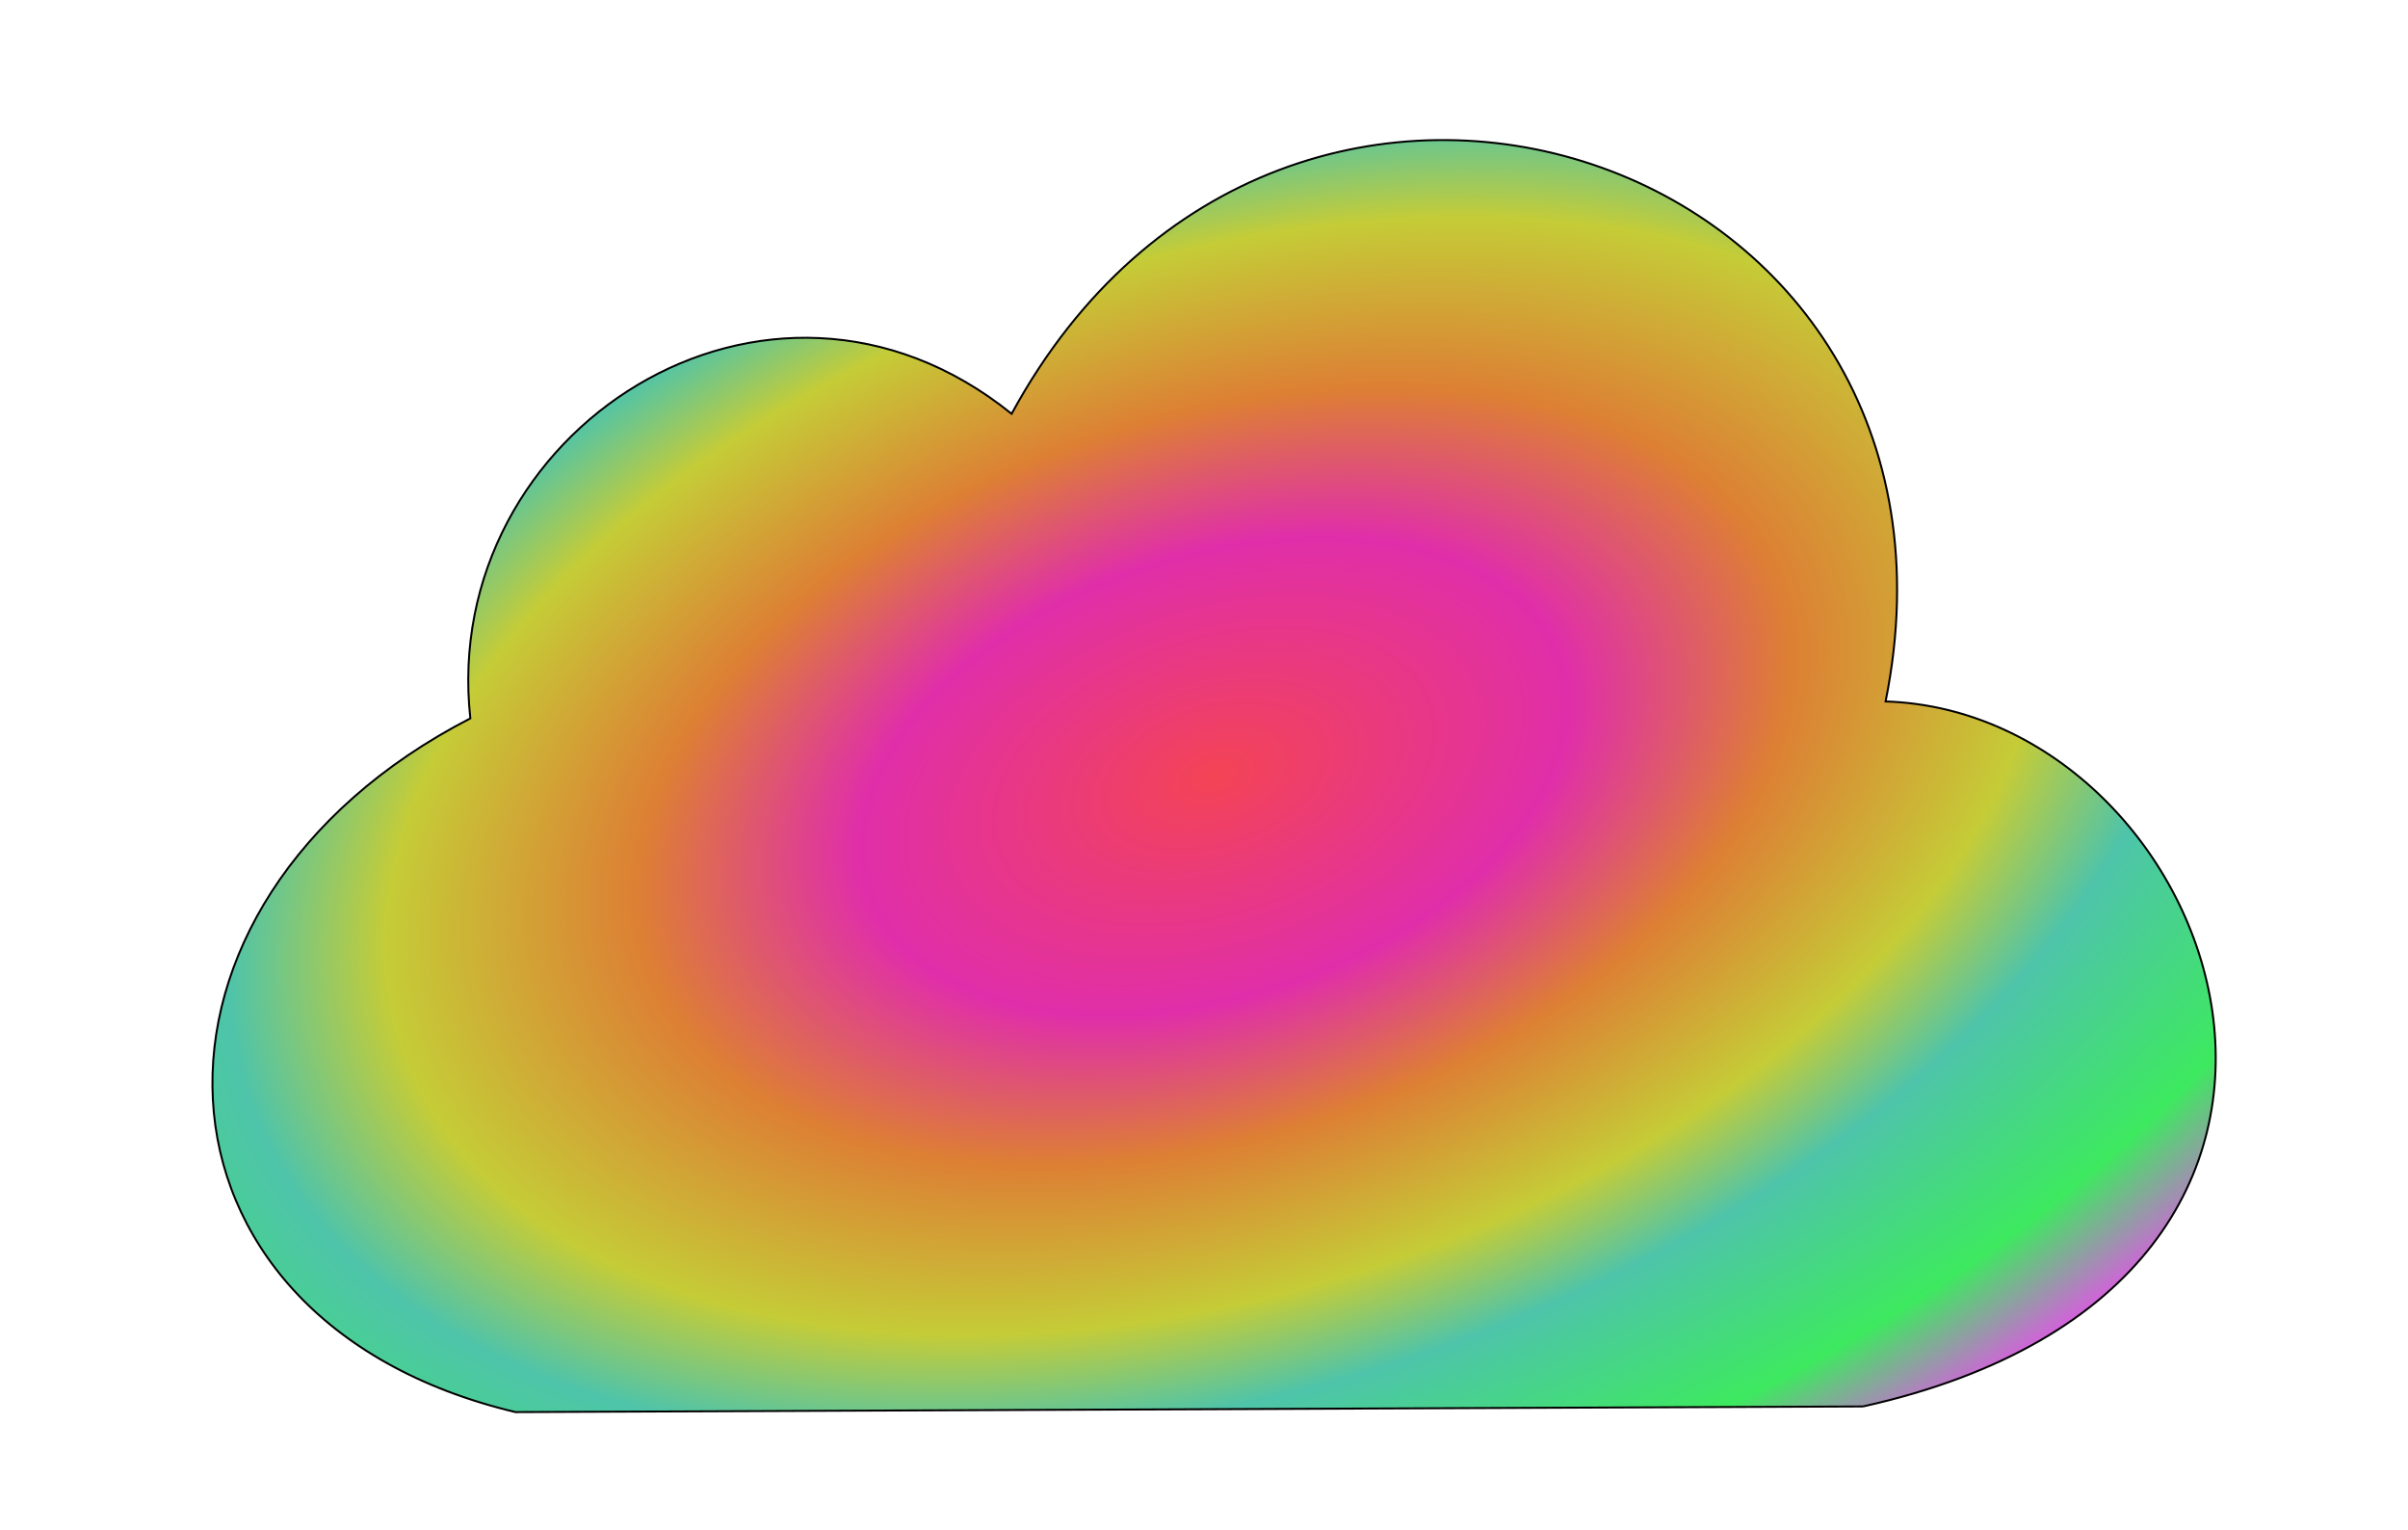 <?xml version="1.0" encoding="UTF-8" standalone="no"?>
<svg
   xmlns:dc="http://purl.org/dc/elements/1.1/"
   xmlns:cc="http://creativecommons.org/ns#"
   xmlns:rdf="http://www.w3.org/1999/02/22-rdf-syntax-ns#"
   xmlns:svg="http://www.w3.org/2000/svg"
   xmlns="http://www.w3.org/2000/svg"
   xmlns:xlink="http://www.w3.org/1999/xlink"
   xmlns:sodipodi="http://sodipodi.sourceforge.net/DTD/sodipodi-0.dtd"
   xmlns:inkscape="http://www.inkscape.org/namespaces/inkscape"
   sodipodi:docname="hostadelic.svg"
   inkscape:version="1.0 (4035a4f, 2020-05-01)"
   version="1.1"
   id="svg2"
   height="309.226"
   width="486.859">
  <title
     id="title3015">Shaded clouds</title>
  <defs
     id="defs4">
    <linearGradient
       inkscape:collect="always"
       id="linearGradient1433">
      <stop
         style="stop-color:#f34455;stop-opacity:1"
         offset="0"
         id="stop1437" />
      <stop
         id="stop1465"
         offset="0.244"
         style="stop-color:#e02eaa;stop-opacity:1" />
      <stop
         id="stop1459"
         offset="0.395"
         style="stop-color:#dd7f34;stop-opacity:1" />
      <stop
         style="stop-color:#c5cc37;stop-opacity:1"
         offset="0.569"
         id="stop1463" />
      <stop
         style="stop-color:#4ec4aa;stop-opacity:1"
         offset="0.678"
         id="stop1461" />
      <stop
         id="stop1469"
         offset="0.86"
         style="stop-color:#3de95f;stop-opacity:1" />
      <stop
         style="stop-color:#ff3aff;stop-opacity:1"
         offset="1"
         id="stop1439" />
    </linearGradient>
    <inkscape:path-effect
       is_visible="true"
       id="path-effect2998"
       effect="spiro" />
    <filter
       color-interpolation-filters="sRGB"
       y="-0.25"
       x="-0.25"
       height="1.5"
       width="1.5"
       inkscape:label="Drop shadow"
       id="filter3001">
      <feGaussianBlur
         result="blur"
         stdDeviation="3"
         in="SourceAlpha"
         id="feGaussianBlur3003" />
      <feColorMatrix
         values="1 0 0 0 0 0 1 0 0 0 0 0 1 0 0 0 0 0 0.6 0 "
         type="matrix"
         result="bluralpha"
         id="feColorMatrix3005" />
      <feOffset
         result="offsetBlur"
         dy="6"
         dx="6"
         in="bluralpha"
         id="feOffset3007" />
      <feMerge
         id="feMerge3009">
        <feMergeNode
           in="offsetBlur"
           id="feMergeNode3011" />
        <feMergeNode
           in="SourceGraphic"
           id="feMergeNode3013" />
      </feMerge>
    </filter>
    <filter
       y="-0.25"
       x="-0.25"
       height="1.5"
       width="1.5"
       inkscape:label="Drop shadow"
       id="filter3001-9"
       color-interpolation-filters="sRGB">
      <feGaussianBlur
         result="blur"
         stdDeviation="3"
         in="SourceAlpha"
         id="feGaussianBlur3003-1" />
      <feColorMatrix
         values="1 0 0 0 0 0 1 0 0 0 0 0 1 0 0 0 0 0 0.6 0 "
         type="matrix"
         result="bluralpha"
         id="feColorMatrix3005-6" />
      <feOffset
         result="offsetBlur"
         dy="6"
         dx="6"
         in="bluralpha"
         id="feOffset3007-2" />
      <feMerge
         id="feMerge3009-2">
        <feMergeNode
           in="offsetBlur"
           id="feMergeNode3011-1" />
        <feMergeNode
           in="SourceGraphic"
           id="feMergeNode3013-3" />
      </feMerge>
    </filter>
    <filter
       y="-0.25"
       x="-0.25"
       height="1.5"
       width="1.5"
       inkscape:label="Drop shadow"
       id="filter3001-9-0"
       color-interpolation-filters="sRGB">
      <feGaussianBlur
         result="blur"
         stdDeviation="3"
         in="SourceAlpha"
         id="feGaussianBlur3003-1-5" />
      <feColorMatrix
         values="1 0 0 0 0 0 1 0 0 0 0 0 1 0 0 0 0 0 0.6 0 "
         type="matrix"
         result="bluralpha"
         id="feColorMatrix3005-6-9" />
      <feOffset
         result="offsetBlur"
         dy="6"
         dx="6"
         in="bluralpha"
         id="feOffset3007-2-9" />
      <feMerge
         id="feMerge3009-2-1">
        <feMergeNode
           in="offsetBlur"
           id="feMergeNode3011-1-7" />
        <feMergeNode
           in="SourceGraphic"
           id="feMergeNode3013-3-5" />
      </feMerge>
    </filter>
    <radialGradient
       gradientUnits="userSpaceOnUse"
       gradientTransform="matrix(0.949,-0.315,0.19,0.572,-22.139,450.434)"
       r="761.341"
       fy="366.648"
       fx="931.429"
       cy="366.648"
       cx="931.429"
       id="radialGradient1467"
       xlink:href="#linearGradient1433"
       inkscape:collect="always" />
  </defs>
  <sodipodi:namedview
     inkscape:document-rotation="0"
     fit-margin-bottom="0"
     fit-margin-right="0"
     fit-margin-left="0"
     fit-margin-top="0"
     inkscape:window-maximized="1"
     inkscape:window-y="0"
     inkscape:window-x="0"
     inkscape:window-height="788"
     inkscape:window-width="1440"
     showgrid="false"
     inkscape:current-layer="layer1"
     inkscape:document-units="px"
     inkscape:cy="185.19424"
     inkscape:cx="221.64261"
     inkscape:zoom="1.2484809"
     inkscape:pageshadow="2"
     inkscape:pageopacity="0.0"
     borderopacity="1.0"
     bordercolor="#666666"
     pagecolor="#ffffff"
     id="base" />
  <g
     transform="translate(418.758,574.78)"
     id="layer1"
     inkscape:groupmode="layer"
     inkscape:label="Ebene 1">
    <path
       transform="matrix(0.399,0,0,0.399,-547.324,-566.6)"
       sodipodi:nodetypes="cccccc"
       inkscape:connector-curvature="0"
       id="path2996-8-4"
       d="m 1260.268,685.982 -682.857,2.857 C 380.331,641.902 373.255,430.816 554.553,337.411 538.645,192.018 705.385,83.569 828.839,183.125 966.911,-71.01 1327.587,51.702 1271.696,328.84 c 170.368,5.534 274.918,293.533 -11.428,357.143"
       style="fill:url(#radialGradient1467);stroke:#000000;stroke-width:1px;stroke-linecap:butt;stroke-linejoin:miter;stroke-opacity:1;filter:url(#filter3001-9-0);fill-opacity:1" />
  </g>
</svg>
